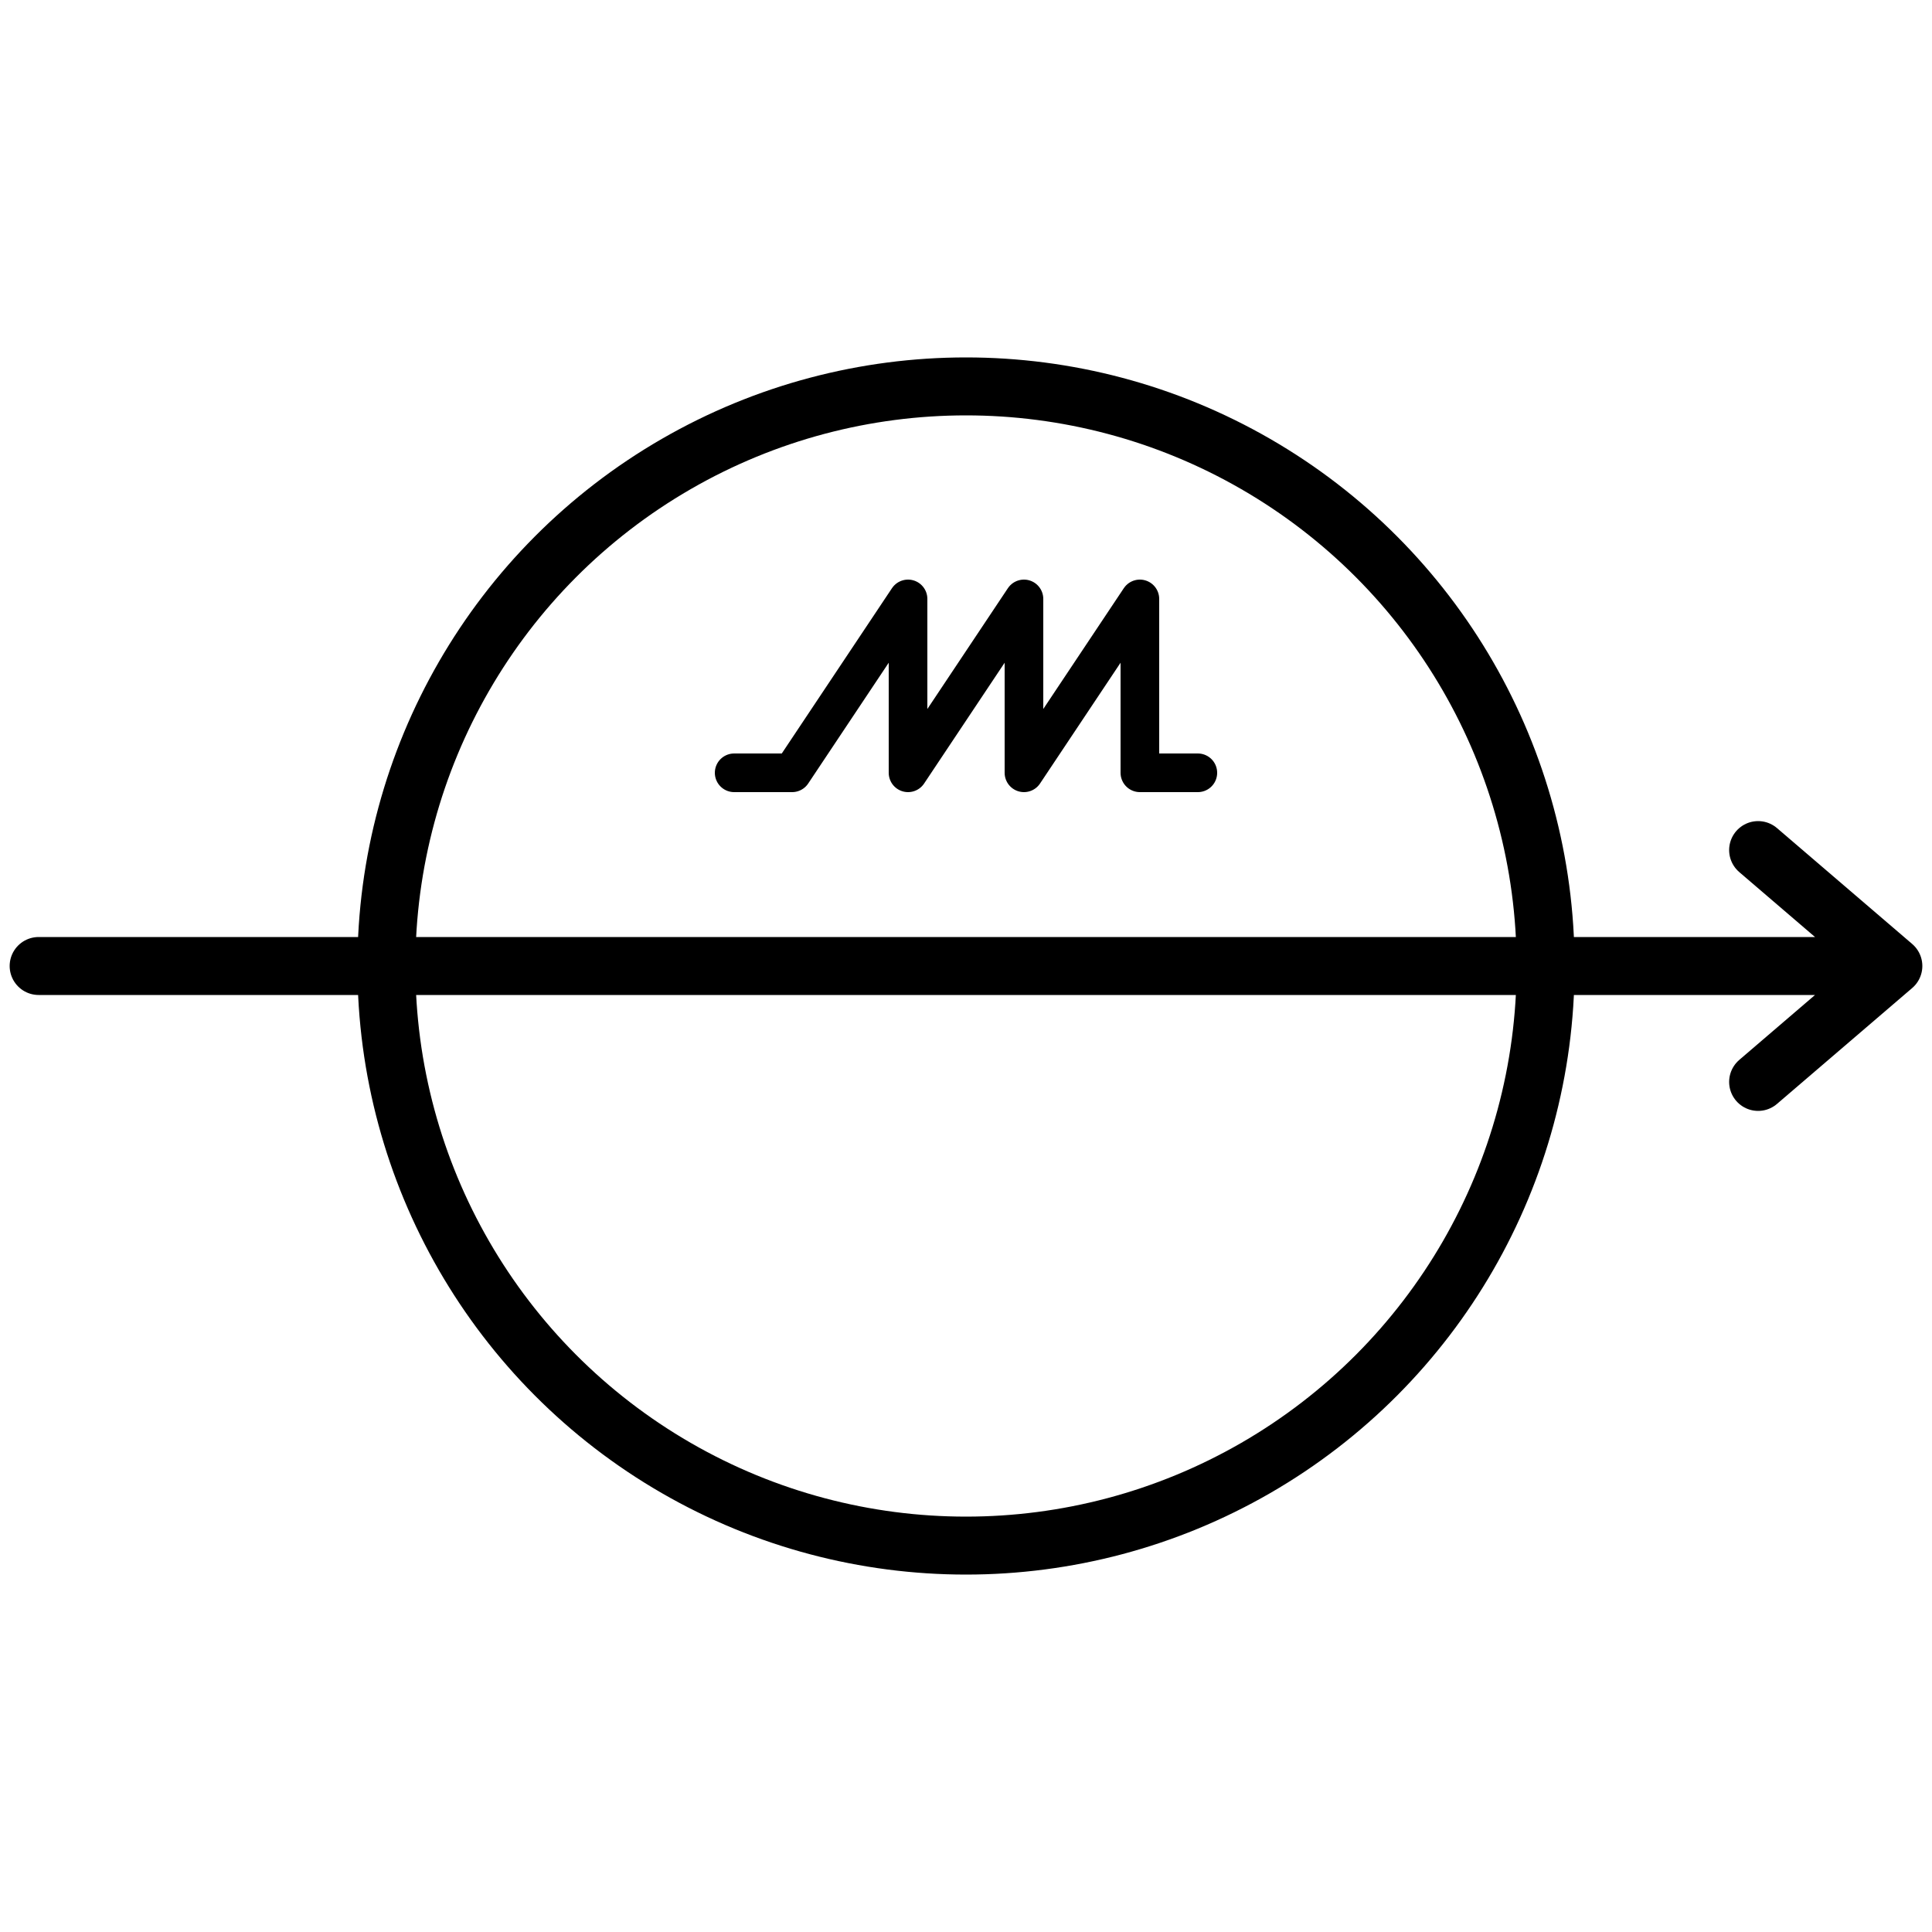 <svg viewBox="0 0 100 100" xmlns="http://www.w3.org/2000/svg" stroke="black" stroke-width="3" stroke-linecap="round" stroke-linejoin="round" fill-opacity="0">
    <path d="M2,50 98,50 M98,50 91,44 M98,50 91,56" />
    <circle r="30" cx="50" cy="50"/>
    <path d="M38,40 40,40 41,40 47,31 47,40 53,31 53,40 59,31 59,40 60,40 62,40" stroke-width="2"/>
</svg>